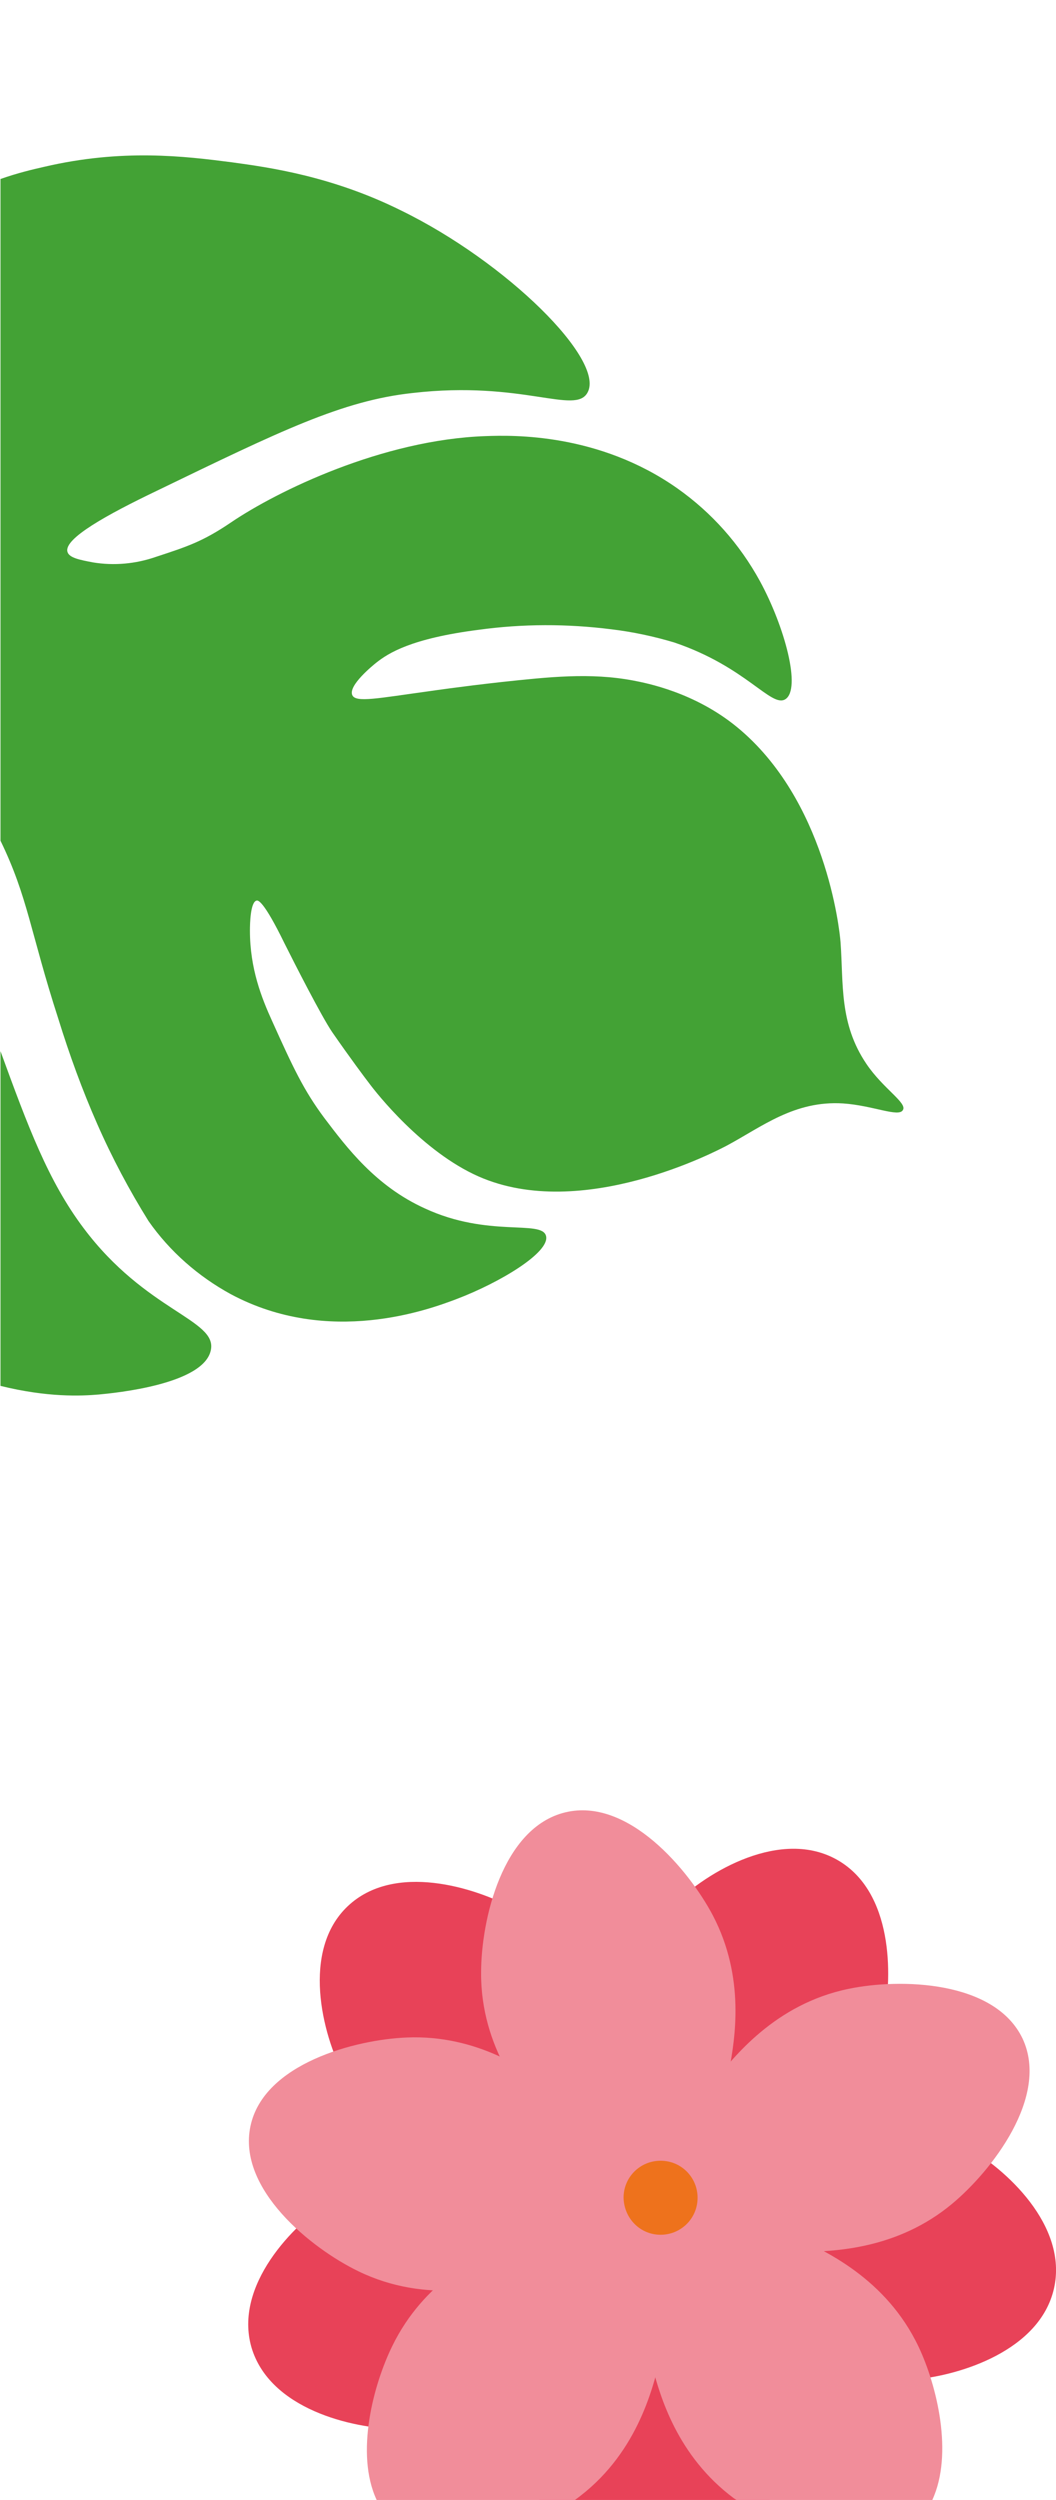 <?xml version="1.0" encoding="utf-8"?>
<!-- Generator: Adobe Illustrator 26.0.1, SVG Export Plug-In . SVG Version: 6.00 Build 0)  -->
<svg version="1.1" id="Слой_1" xmlns="http://www.w3.org/2000/svg" xmlns:xlink="http://www.w3.org/1999/xlink" x="0px" y="0px"
	 viewBox="0 0 208.3 493" style="enable-background:new 0 0 208.3 493;" xml:space="preserve">
<style type="text/css">
	.st0{fill:#FDE3CD;}
	.st1{fill:#50BCBD;}
	.st2{fill:#E84258;}
	.st3{fill:#F18D9A;}
	.st4{fill:#EE721C;}
	.st5{fill:#43A235;}
</style>
<path class="st5" d="M16.5,242.2c-7-9.3-11-20.1-16.4-34.9v66c9.3,2.3,15.9,2,19.4,1.7c3.2-0.3,20.8-2,22.1-8.8
	C42.8,260.2,28.8,258.6,16.5,242.2z"/>
<path class="st5" d="M170.9,209.8c-5.4-8-4.5-15.8-5.1-24c-0.2-2.7-3-28.1-20.4-42.4c-8.4-6.9-17.9-8.7-20.5-9.2
	c-8.5-1.6-16.6-0.7-26,0.3c-8.1,0.9-14.2,1.8-14.2,1.8c-10.2,1.4-14.5,2.3-15.2,0.8c-0.9-1.9,4.2-6,4.7-6.4
	c2.4-1.9,6.9-4.8,20.2-6.5c8.7-1.2,17.5-1.2,26.2-0.1c4.2,0.5,8.4,1.4,12.4,2.6c14.2,4.8,19.1,12.9,21.9,11.2c3.2-2-0.1-14.3-5-23.3
	c-4-7.3-9.5-13.5-16.3-18.3C118.1,85.4,101.2,85.8,95.8,86c-20.4,0.7-41.2,10.9-50.2,17c-5.6,3.8-8.7,4.8-14.8,6.8
	c-4,1.4-8.3,1.8-12.5,1.1c-2.6-0.5-4.7-0.9-5-2.1c-0.7-2.6,7.8-7.3,17.6-12C55.3,85,67.5,79,81.4,77.5c21.7-2.5,32.1,4.4,34.5-0.1
	c3.5-6.4-15.9-25.7-36.8-35.9C65.4,34.7,53,33,45.7,32c-9.3-1.2-21.6-2.7-37,0.9c-2.2,0.5-5.2,1.2-8.6,2.4v130.5
	c5.4,11.1,5.9,18.1,11.4,35.1c2.2,7.1,4.7,14,7.7,20.8c2.9,6.6,6.3,13,10.1,19.1c4.2,6,9.8,10.9,16.2,14.4c19.4,10.4,39.2,3,44.5,1
	c8.7-3.3,18.6-9.3,17.7-12.5s-11.4,0.4-23.9-5.4c-9.7-4.4-15.4-12-19.8-17.8c-4.1-5.5-6.2-10-10.3-19.1c-2.1-4.6-4.4-10.4-4.4-17.9
	c0-1.4,0.1-5.6,1.3-5.9c0.3-0.1,1.4,0,5.5,8.4c2,4,7.3,14.4,9.4,17.5c3.6,5.2,6.6,9.2,7.3,10.1c1.4,1.9,10.5,13.5,21.6,18.4
	c20.4,9,47.1-5.1,49-6.1c6.9-3.7,13.3-8.9,22.9-8.3c5.9,0.4,11,2.8,11.8,1.3C179,217.5,174.2,214.7,170.9,209.8z"/>
<path class="st2" d="M120.7,429.5c7.2-7,1.3-22.8-1-28.8c-2.4-6.4-6.6-17.8-18.3-24.3c-7.7-4.2-23.6-9.2-32.8-0.5
	s-5.1,25.2-0.7,33.5c6.6,12.6,19,16.8,26.2,19.3C101.2,431.1,114.3,435.7,120.7,429.5z"/>
<path class="st2" d="M121.3,442.2c-2.7-9.7-19.4-12-25.8-12.9c-6.9-1-18.9-2.7-30.1,4.5c-7.6,4.9-19.3,16.9-15.8,29.1
	c3.6,12.2,19.9,16,28.8,16.1c14.2,0.2,23.9-8.7,29.4-13.8C113.5,460.1,123.7,450.8,121.3,442.2z"/>
<path class="st2" d="M151.8,493c0.3-0.8,0.6-1.5,0.8-2.3c4.2-13.7-1.6-25.5-4.9-32.1c-3.3-6.8-9.4-19.2-18.3-19.4
	c-10-0.2-17,15.2-19.7,21.1c-2.9,6.3-8,17.3-4.2,30.1c0.2,0.8,0.6,1.7,0.9,2.7L151.8,493z"/>
<path class="st2" d="M135.2,435.8c-2.1,9.8,11.6,19.7,16.8,23.4c5.7,4.1,15.4,11.2,28.7,10c8.6-0.8,24.4-5.6,27.2-17.9
	c2.8-12.4-9.5-23.7-17.7-28.2c-12.4-6.8-25.1-3.4-32.5-1.5C150.5,423.5,137.1,427.1,135.2,435.8z"/>
<path class="st2" d="M129.6,432.2c8.8,4.8,22.1-5.7,27.2-9.6c5.4-4.3,15-11.6,17.6-24.8c1.6-8.2,1.8-24.7-9.2-31s-25.6,2.1-32.5,9
	c-10,10-10.3,23.1-10.4,30.8C122.1,414.1,121.8,428,129.6,432.2z"/>
<path class="st3" d="M125.7,435.3c2.1-9.8-11.6-19.7-16.8-23.5c-4.7-3.4-14.7-10.6-28.7-10c-10,0.4-28.2,5.1-30.8,17.5
	s12,24.1,21.3,28.6c13.4,6.5,26.4,3.1,32.5,1.5C110.4,447.5,123.8,444,125.7,435.3z"/>
<path class="st3" d="M128.5,438.5c-7.6-6.5-22.8,0.8-28.6,3.6c-5.2,2.5-16.3,7.8-22.5,20.5c-3.7,7.5-7.4,21.2-3.1,30.4h39
	c0,0,0,0,0.1,0c12.1-8.7,15.3-21.7,16.8-27.8C131.9,457.8,135.2,444.3,128.5,438.5z"/>
<path class="st3" d="M144.8,492.7c0.2,0.1,0.3,0.2,0.5,0.3h38.6c4.2-9.1,0.9-22.6-2.7-30.2c-6.4-13.5-18.6-19-24.3-21.6
	c-6.9-3.1-19.5-8.8-26.5-3.2c-7.8,6.3-3.4,22.6-1.7,28.8C130.2,472.4,133.5,484.3,144.8,492.7z"/>
<path class="st3" d="M131.3,435.7c4.2,9.1,21.1,8.6,27.6,8.4c5.7-0.2,18.1-0.5,28.9-9.5c7.7-6.4,19.3-21.1,13.9-32.6
	c-5.5-11.5-24.2-11.9-34.3-9.8c-14.6,3-22.8,13.6-26.7,18.5C136,416.7,127.5,427.6,131.3,435.7z"/>
<path class="st3" d="M130,433.2c9.8-2.3,12.8-18.9,13.9-25.3c1-5.6,3.2-17.8-3.3-30.2c-4.7-8.9-16.7-23.3-29.1-20.3
	S94.9,378.6,94.9,389c-0.1,14.9,8.6,25.1,12.6,29.9C112.4,424.7,121.3,435.3,130,433.2z"/>
<path class="st4" d="M130.3,440.7c4,0,7.3-3.2,7.3-7.3c0-4-3.2-7.3-7.3-7.3c-4,0-7.3,3.2-7.3,7.3
	C123.1,437.5,126.3,440.7,130.3,440.7z"/>
</svg>
